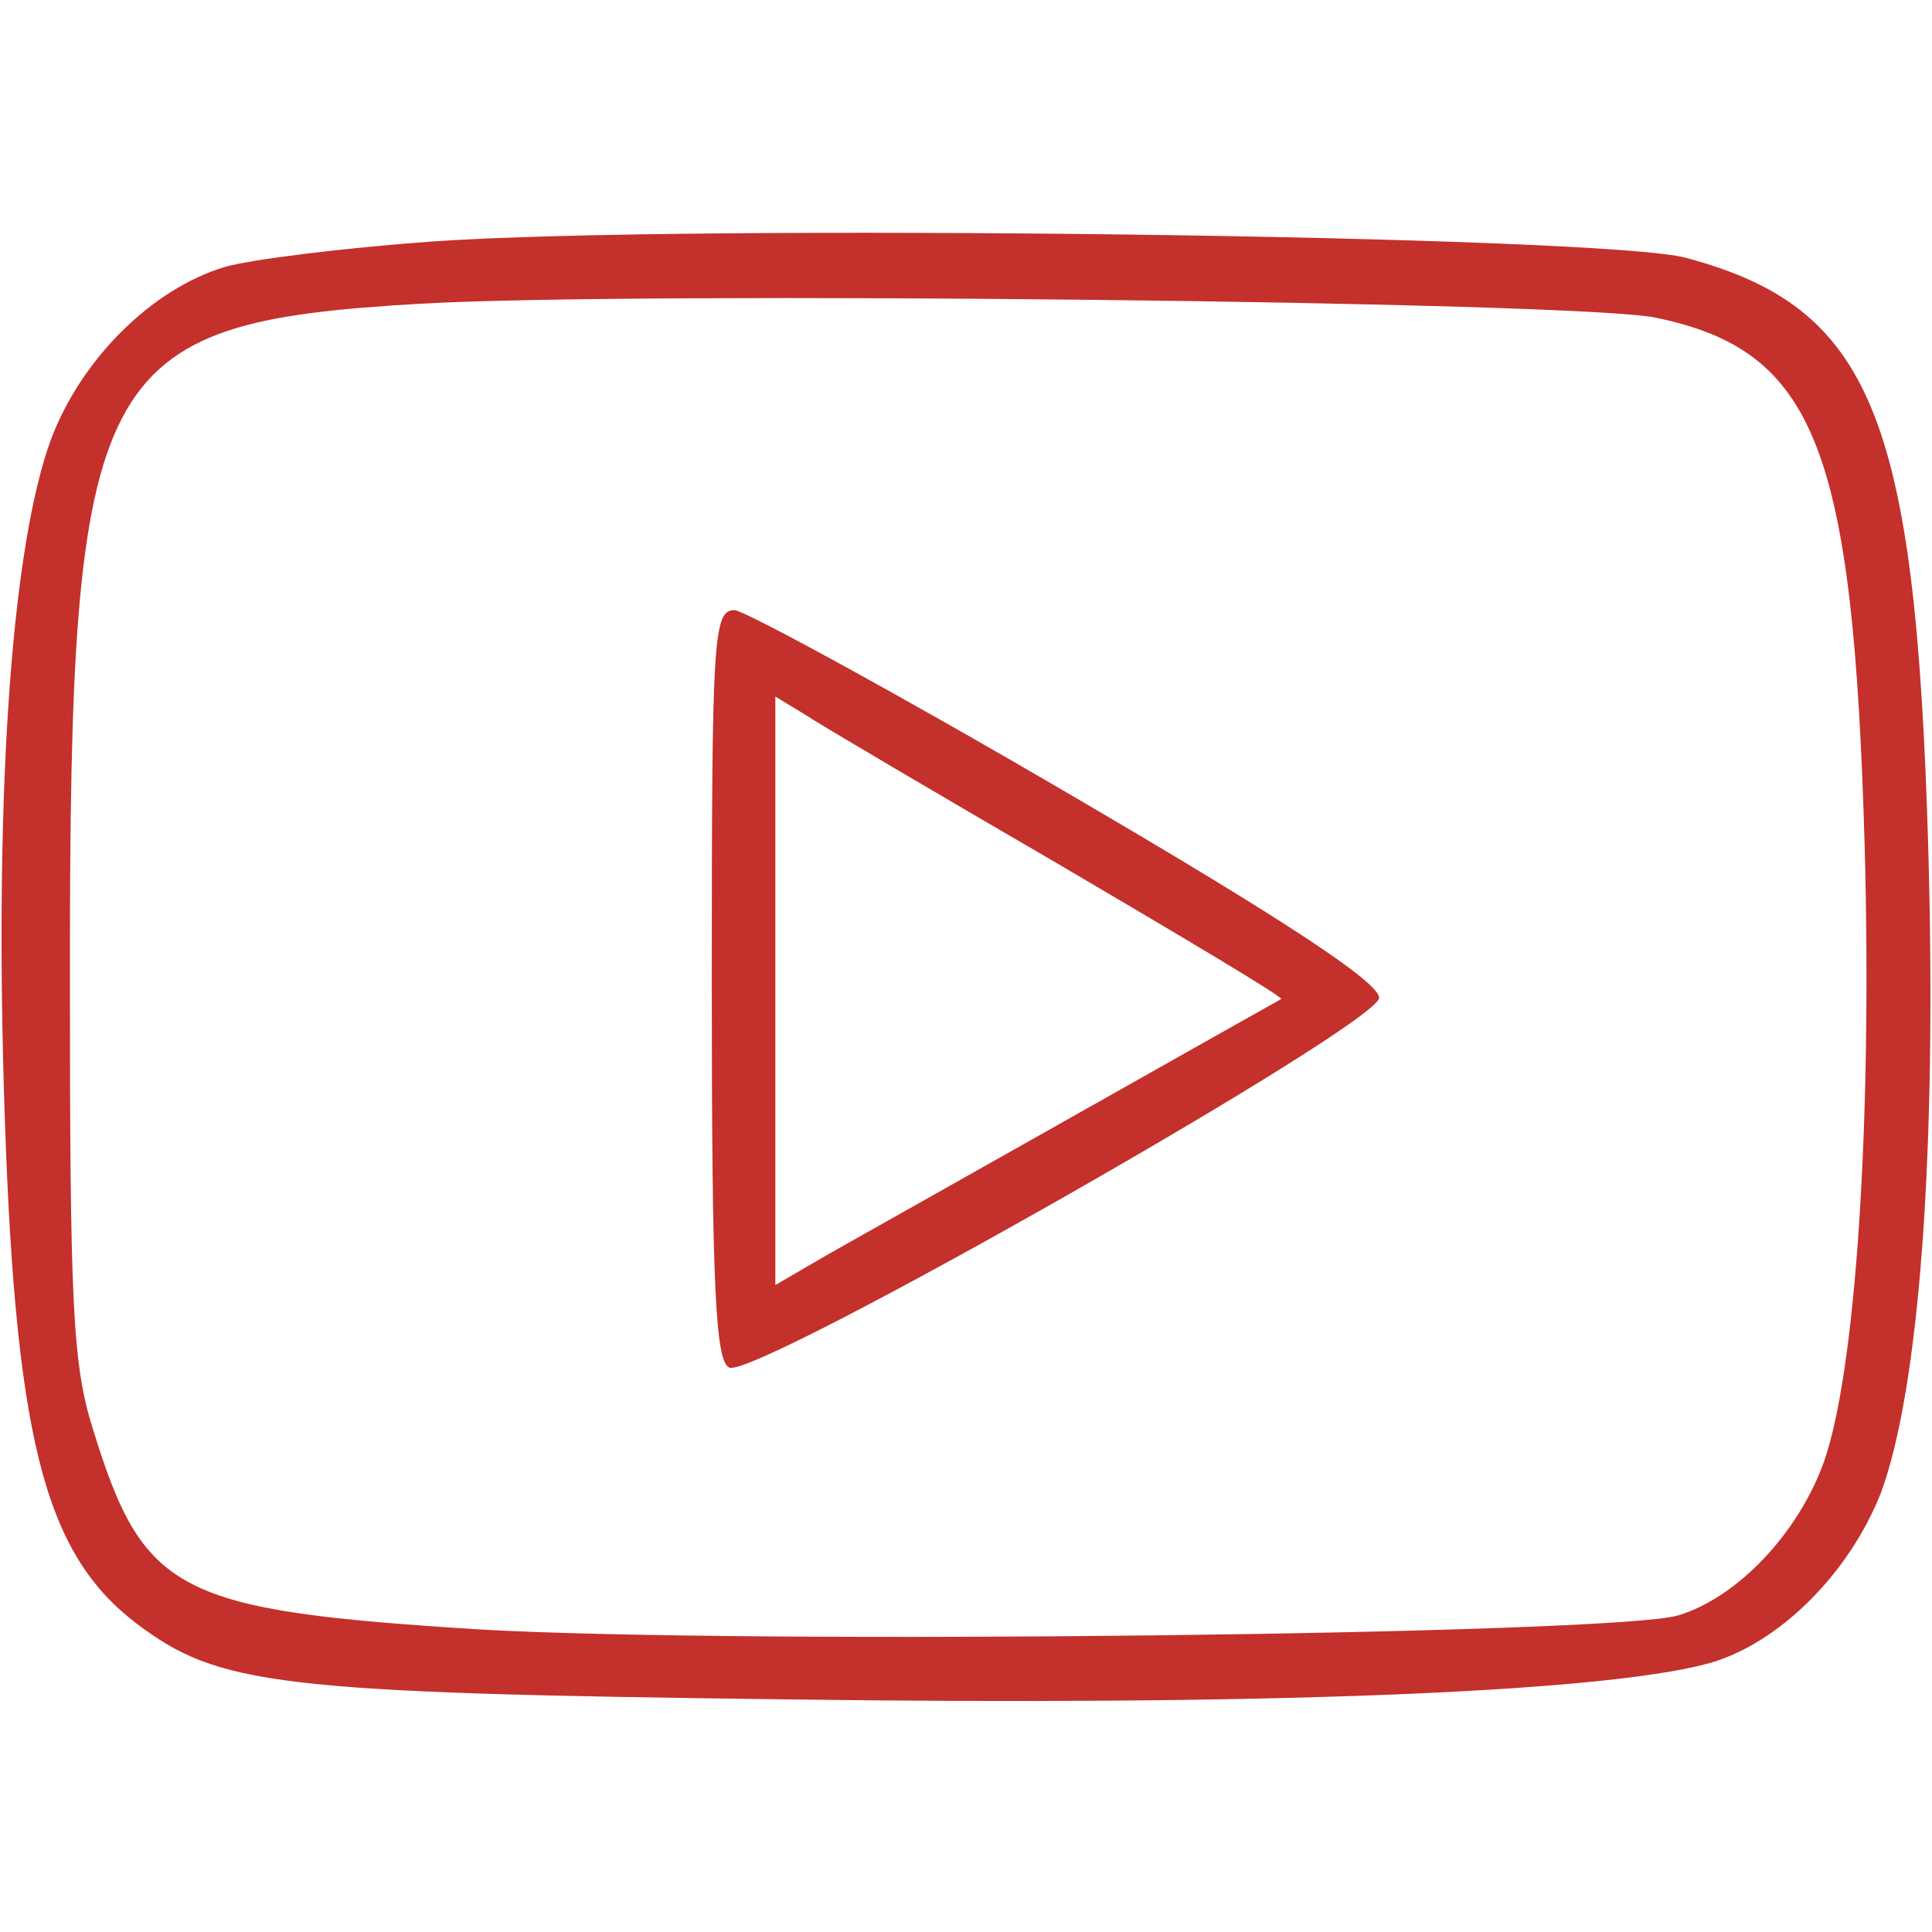 <svg xmlns="http://www.w3.org/2000/svg" version="1.0" width="152pt" height="152pt" viewBox="0 0 152 152" preserveAspectRatio="xMidYMid meet">

<g transform="translate(0,152) scale(0.1,-0.1)" fill="#c4302b" stroke="none">
<path d="M340 1330 c-69 -5 -142 -14 -163 -20 -57 -17 -113 -72 -137 -136 -30 -82 -44 -266 -37 -509 8 -275 31 -366 104 -422 65 -49 108 -55 513 -60 369 -5 636 5 723 28 56 15 112 71 137 135 30 82 44 266 37 509 -10 338 -45 423 -190 462 -63 18 -788 27 -987 13z m963 -60 c125 -26 155 -102 164 -415 6 -219 -7 -414 -32 -485 -20 -56 -68 -107 -115 -121 -52 -15 -732 -23 -942 -11 -239 15 -265 28 -305 158 -16 51 -18 98 -18 359 0 477 18 511 275 526 169 10 913 2 973 -11z" fill="#c4302b"/>
<path d="M560 745 c0 -241 3 -297 14 -301 22 -8 511 270 511 291 0 12 -72 60 -245 161 -135 79 -253 143 -262 144 -17 0 -18 -21 -18 -295z m273 95 c97 -57 176 -104 175 -106 -2 -1 -73 -41 -158 -89 -85 -48 -174 -98 -197 -111 l-43 -25 0 232 0 231 23 -14 c12 -8 102 -61 200 -118z" fill="#c4302b"/>
</g>
</svg>